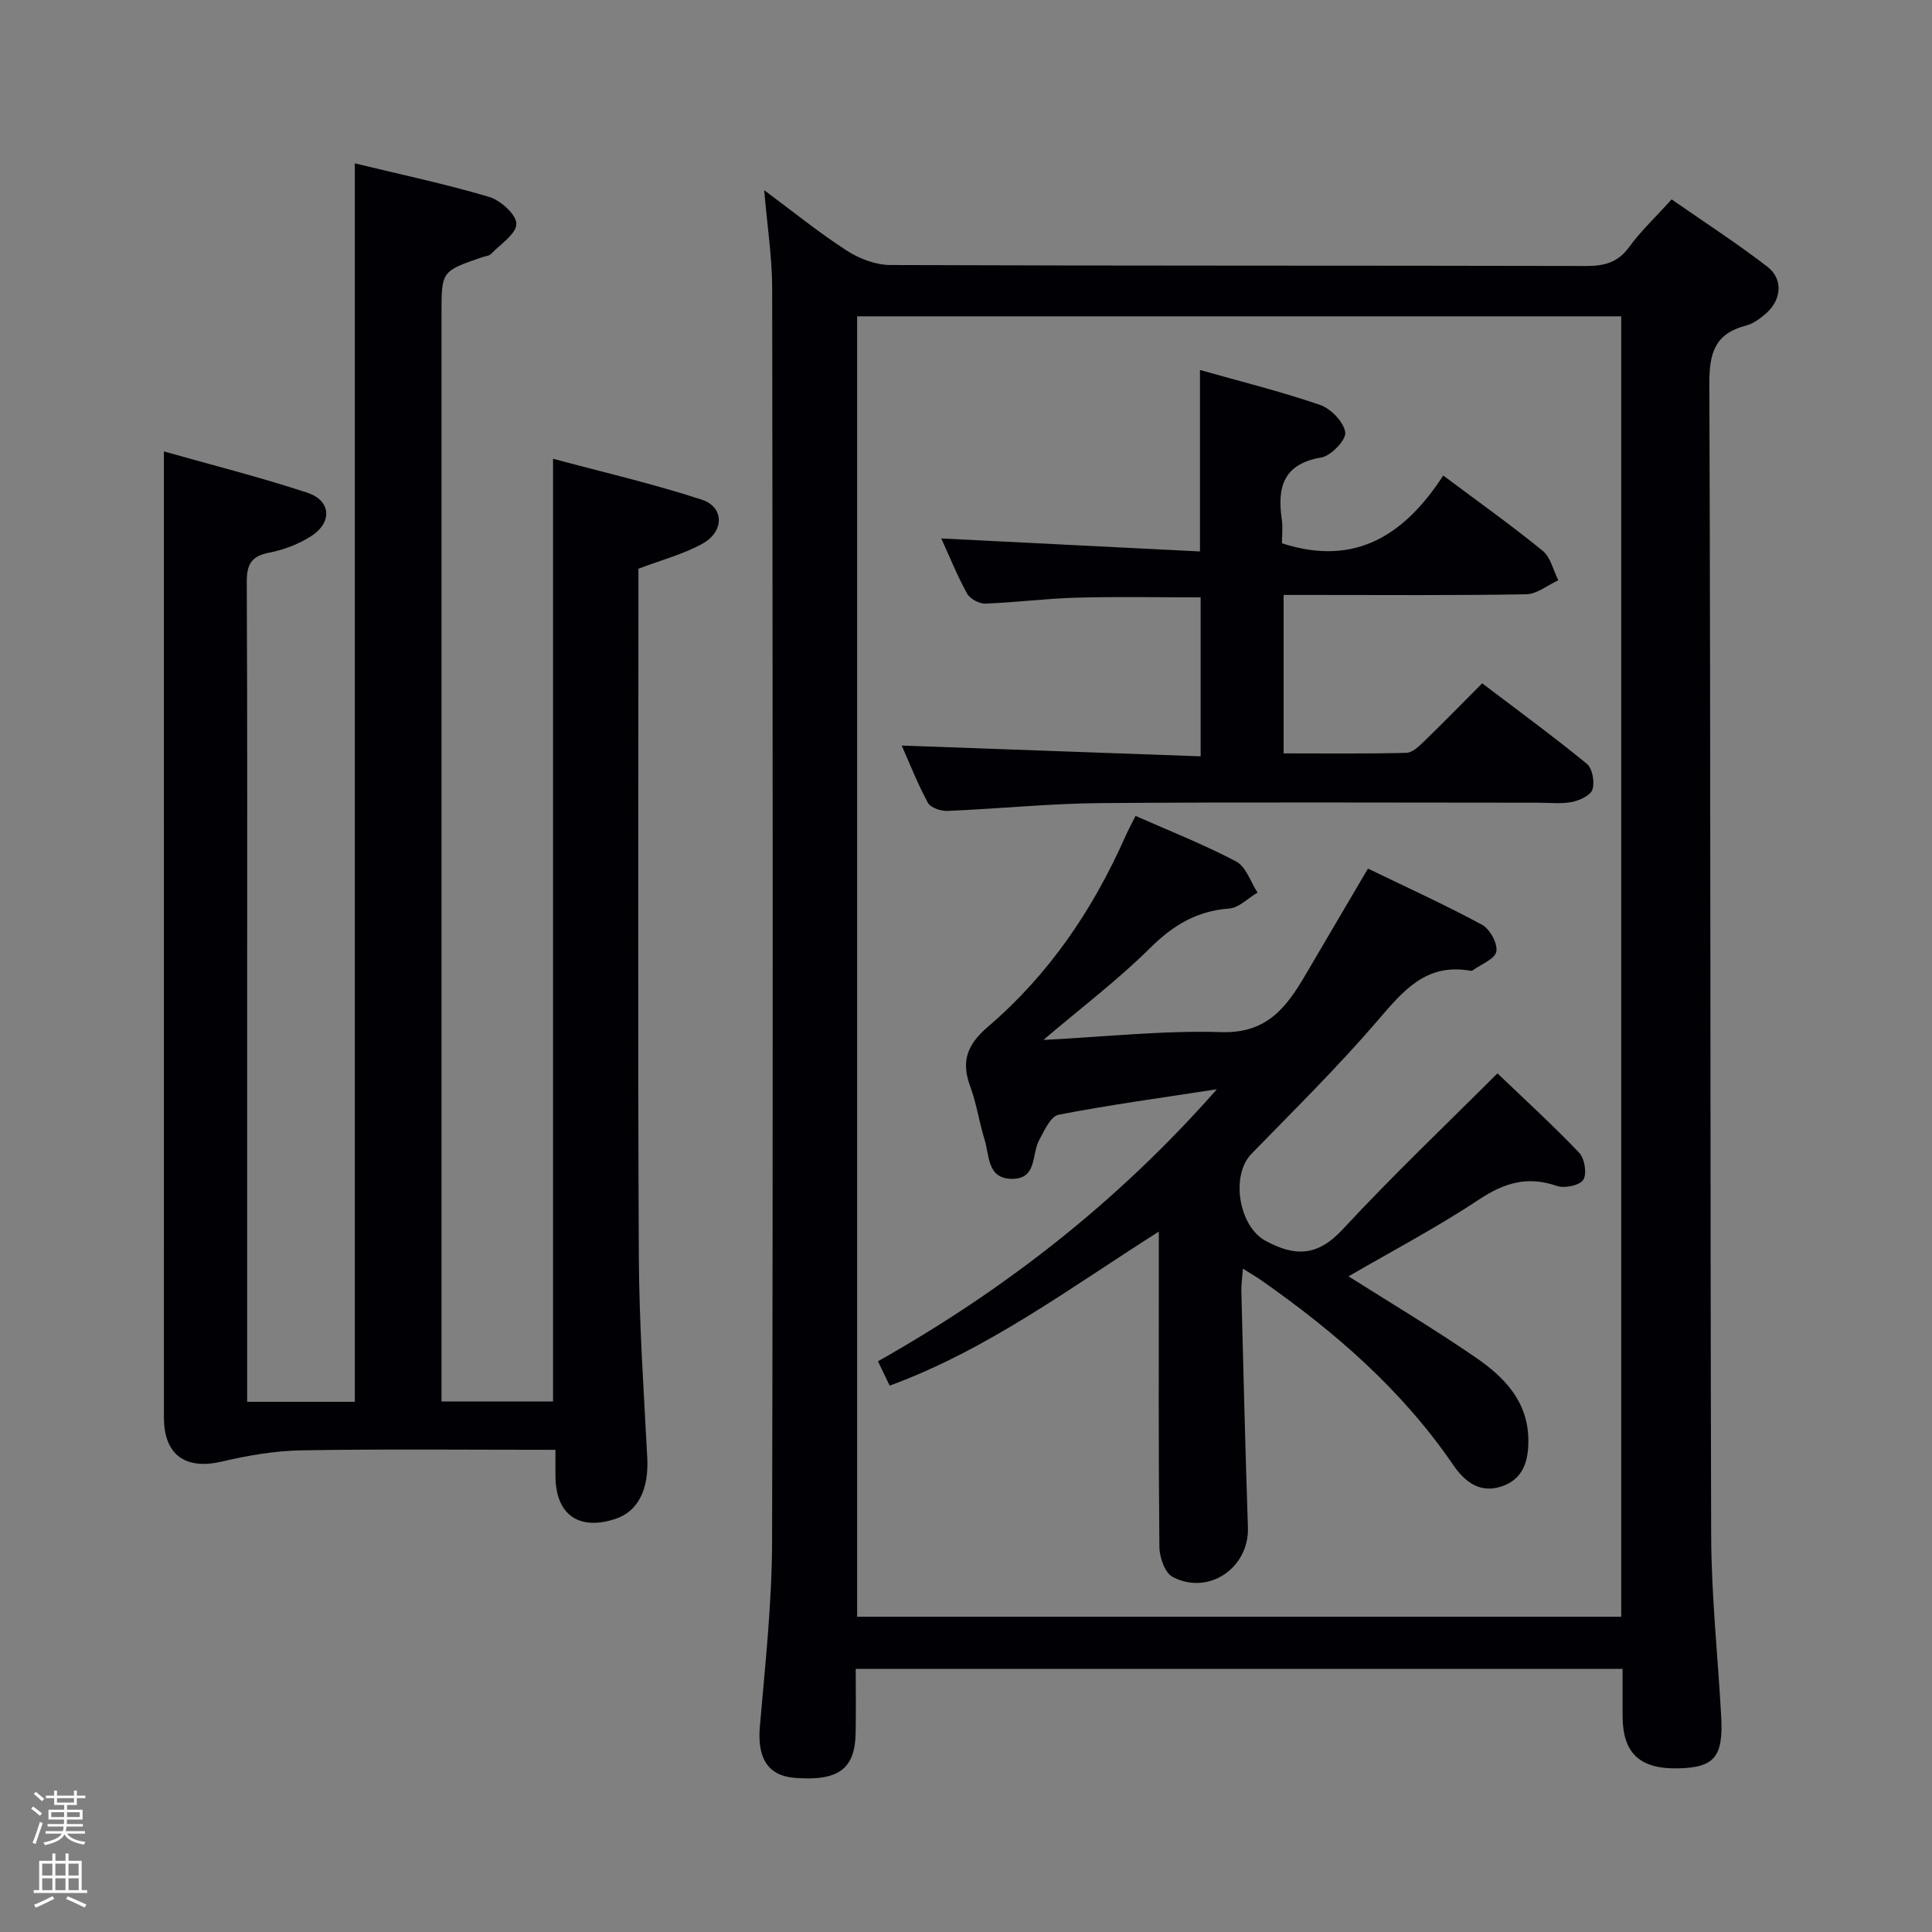 <svg enable-background="new 0 0 400 400" viewBox="0 0 400 400" xmlns="http://www.w3.org/2000/svg"><rect x="0" y="0" width="400" height="400" fill="#808080" stroke="none"/><path d="m6.44 374.46.42-.45c.65.47 1.27.95 1.85 1.44l-.45.49c-.65-.56-1.25-1.06-1.82-1.48m.93 7.33-.63-.26c.55-1.36 1.05-2.8 1.52-4.33.19.1.38.19.59.27-.46 1.29-.95 2.73-1.48 4.32m-.38-10.38.44-.42c.43.34 1.01.82 1.74 1.44l-.49.49c-.53-.51-1.09-1.01-1.69-1.51m2.5.35h1.72v-1.04h.59v1.04h3.52v-1.04h.59v1.04h1.75v.53h-1.75v1.42h-2.03v.97h3.22v2.03h-3.24c0 .35-.01.66-.03.93h3.32v.53h-3.37c-.03.27-.08.58-.15.94h3.96v.53h-3.71c.67.92 1.93 1.48 3.79 1.68-.13.24-.23.44-.29.59-2.13-.38-3.48-1.08-4.04-2.12-.43.97-1.77 1.72-4.03 2.23-.09-.19-.2-.37-.33-.55 2.1-.42 3.37-1.03 3.81-1.83h-3.36v-.53h3.58c.08-.29.13-.61.16-.94h-3.33v-.53h3.39c.02-.27.04-.58.04-.93h-3.23v-2.03h3.25v-.97h-2.07v-1.42h-1.73zm1.12 3.44v1h2.65c.01-.3.02-.44.01-.4v-.25-.35zm1.19-2h3.52v-.91h-3.52zm4.71 2h-2.63v.59c0 .15-.01.28-.01.4h2.64z" fill="#fcfbfa"/><path d="m13.56 383.74h.63v1.52h2.72v6.07h1.13v.6h-11.06v-.6h1.13v-6.07h2.73v-1.52h.63v1.52h2.1v-1.52zm-2.69 8.83.38.56c-1.24.63-2.53 1.25-3.85 1.85-.1-.21-.21-.42-.34-.63 1.36-.55 2.63-1.15 3.81-1.78m-2.13-4.27h2.1v-2.45h-2.1zm0 3.04h2.1v-2.46h-2.1zm2.72-3.04h2.1v-2.45h-2.1zm0 3.04h2.1v-2.46h-2.1zm6.07 3.6c-1.41-.71-2.7-1.3-3.86-1.78l.35-.56c1.45.62 2.75 1.19 3.88 1.72zm-1.25-9.09h-2.1v2.45h2.1zm-2.09 5.49h2.1v-2.46h-2.1z" fill="#fcfbfa"/><g fill="#010105"><path d="m158.22 39.38c6.11 4.53 11.39 8.83 17.08 12.5 2.6 1.68 5.99 2.98 9.03 2.99 47.99.18 95.98.09 143.97.2 3.77.01 6.61-.65 8.98-3.9 2.43-3.34 5.49-6.21 8.81-9.89 6.66 4.64 13.46 9.03 19.85 13.96 3.27 2.52 2.9 6.8-.21 9.57-1.22 1.08-2.68 2.19-4.21 2.59-6.44 1.66-7.65 5.65-7.62 12.04.3 79.48.15 158.97.38 238.45.04 12.45 1.37 24.9 2.07 37.35.48 8.49-1.36 10.71-8.9 10.88-7.95.18-11.48-3.13-11.51-10.81-.01-3.14 0-6.28 0-9.78-52.94 0-105.49 0-158.77 0 0 4.52.07 8.96-.02 13.39-.15 7.37-3.63 9.87-12.59 9.17-5.62-.44-7.8-4.15-7.24-10.62 1.1-12.75 2.5-25.54 2.53-38.31.21-86.48.13-172.97.02-259.45-.01-6.43-1.02-12.86-1.65-20.33zm19.24 295.35h158.2c0-89.84 0-179.41 0-269.24-52.83 0-105.38 0-158.2 0z"/><path d="m115 300.17c-18.01 0-35.32-.19-52.62.11-5.52.09-11.1 1.07-16.5 2.33-7.49 1.75-11.94-1.38-11.94-9.15-.01-60 0-119.99-.01-179.99 0-6.43 0-12.86 0-20.01 9.72 2.76 19.83 5.3 29.7 8.55 4.94 1.63 5.22 6.16.77 9.01-2.58 1.66-5.68 2.83-8.7 3.41-3.72.72-4.62 2.48-4.61 6.09.14 29.5.08 58.99.08 88.49v75.49 5.73h22.29c0-85.44 0-170.65 0-256.41 9.3 2.26 18.65 4.24 27.79 6.94 2.37.7 5.66 3.66 5.66 5.58 0 2.09-3.31 4.22-5.26 6.24-.41.43-1.23.46-1.85.68-8.39 2.89-8.39 2.89-8.39 11.65v218.48 6.78h23.09c0-64.77 0-129.36 0-195.19 10.3 2.77 20.71 5.17 30.82 8.48 4.66 1.53 4.66 6.61.09 9.12-3.99 2.2-8.55 3.39-13.23 5.17v5.78c0 45.5-.14 90.99.08 136.49.07 13.96 1.03 27.92 1.75 41.86.33 6.41-1.87 11.02-6.56 12.58-7.57 2.51-12.34-.82-12.45-8.69-.02-1.61 0-3.26 0-5.6z"/><path d="m310.03 222.23c5.29 5.06 11.3 10.55 16.92 16.43 1.14 1.19 1.65 4.38.85 5.61-.76 1.17-3.9 1.82-5.49 1.26-6.09-2.12-10.92-.62-16.18 2.87-8.66 5.75-17.92 10.61-26.93 15.85 8.87 5.62 17.84 10.96 26.41 16.86 5.82 4.01 10.73 9.01 10.82 16.96.05 4.38-1.04 8.13-5.46 9.65-4.48 1.54-7.66-.84-10.11-4.43-10.58-15.5-24.48-27.55-39.71-38.21-1.06-.74-2.19-1.39-3.82-2.41-.14 1.91-.35 3.3-.32 4.69.42 16.3.81 32.6 1.36 48.89.28 8.34-8.15 14.17-15.61 10.22-1.59-.84-2.69-4.03-2.72-6.16-.2-19.66-.12-39.32-.12-58.97 0-1.83 0-3.65 0-6.35-18.37 11.64-35.39 24.43-55.72 31.89-.75-1.56-1.52-3.15-2.43-5.04 26.34-14.86 49.65-33.02 70.17-56.32-11.65 1.8-22.28 3.24-32.79 5.28-1.63.32-2.94 3.28-4 5.24-1.59 2.95-.39 8.1-5.69 8.03-5.12-.07-4.59-4.85-5.61-8.11-1.13-3.64-1.66-7.48-2.98-11.04-1.93-5.21-.62-8.67 3.67-12.34 12.58-10.75 21.71-24.19 28.4-39.29.6-1.35 1.31-2.66 2.16-4.37 7.07 3.13 14.16 5.92 20.85 9.45 2.03 1.07 2.97 4.23 4.41 6.43-1.96 1.15-3.86 3.16-5.9 3.31-6.68.49-11.58 3.45-16.31 8.14-6.63 6.57-14.13 12.26-22.13 19.06 12.82-.65 24.88-2 36.89-1.62 9.43.29 13.48-5.2 17.4-11.9 4.2-7.17 8.42-14.32 12.91-21.96 7.97 3.86 15.93 7.47 23.6 11.62 1.63.88 3.3 3.89 2.98 5.56-.29 1.56-3.18 2.64-4.93 3.91-.12.09-.33.09-.49.06-9.17-1.63-13.92 4.22-19.19 10.36-8.23 9.58-17.26 18.48-26.08 27.54-4.39 4.5-2.6 14.99 2.83 17.97 6.13 3.36 10.82 3.3 16-2.27 10.39-11.21 21.47-21.73 32.09-32.35z"/><path d="m186.69 154.36c20.73.75 41.12 1.48 61.89 2.23 0-11.47 0-22.04 0-32.91-8.53 0-17.12-.17-25.69.06-6.3.17-12.59 1-18.89 1.23-1.27.05-3.17-.99-3.78-2.09-2-3.6-3.54-7.45-5.34-11.4 18.06.91 35.79 1.8 53.56 2.69 0-13.11 0-25.01 0-37.57 8.36 2.37 16.73 4.44 24.85 7.23 2.25.77 4.9 3.51 5.23 5.67.24 1.52-2.92 4.87-4.93 5.21-7.8 1.31-9.19 6.03-8.22 12.71.26 1.76.04 3.59.04 5.06 15.42 5.02 25.58-2.01 33.4-14.03 7.38 5.53 14.16 10.34 20.59 15.59 1.64 1.34 2.18 4.03 3.23 6.1-2.21 1.01-4.41 2.86-6.64 2.9-14.83.26-29.66.14-44.49.14-1.8 0-3.59 0-5.74 0v32.8c8.54 0 16.98.1 25.41-.11 1.22-.03 2.57-1.31 3.59-2.3 3.95-3.82 7.78-7.75 12.11-12.1 7.3 5.55 14.63 10.91 21.66 16.66 1.16.95 1.66 3.76 1.18 5.31-.38 1.22-2.65 2.28-4.24 2.6-2.25.44-4.64.15-6.98.15-30.16 0-60.32-.15-90.48.08-10.62.08-21.22 1.18-31.84 1.62-1.37.06-3.5-.66-4.06-1.68-2.13-3.93-3.76-8.11-5.42-11.85z"/></g></svg>